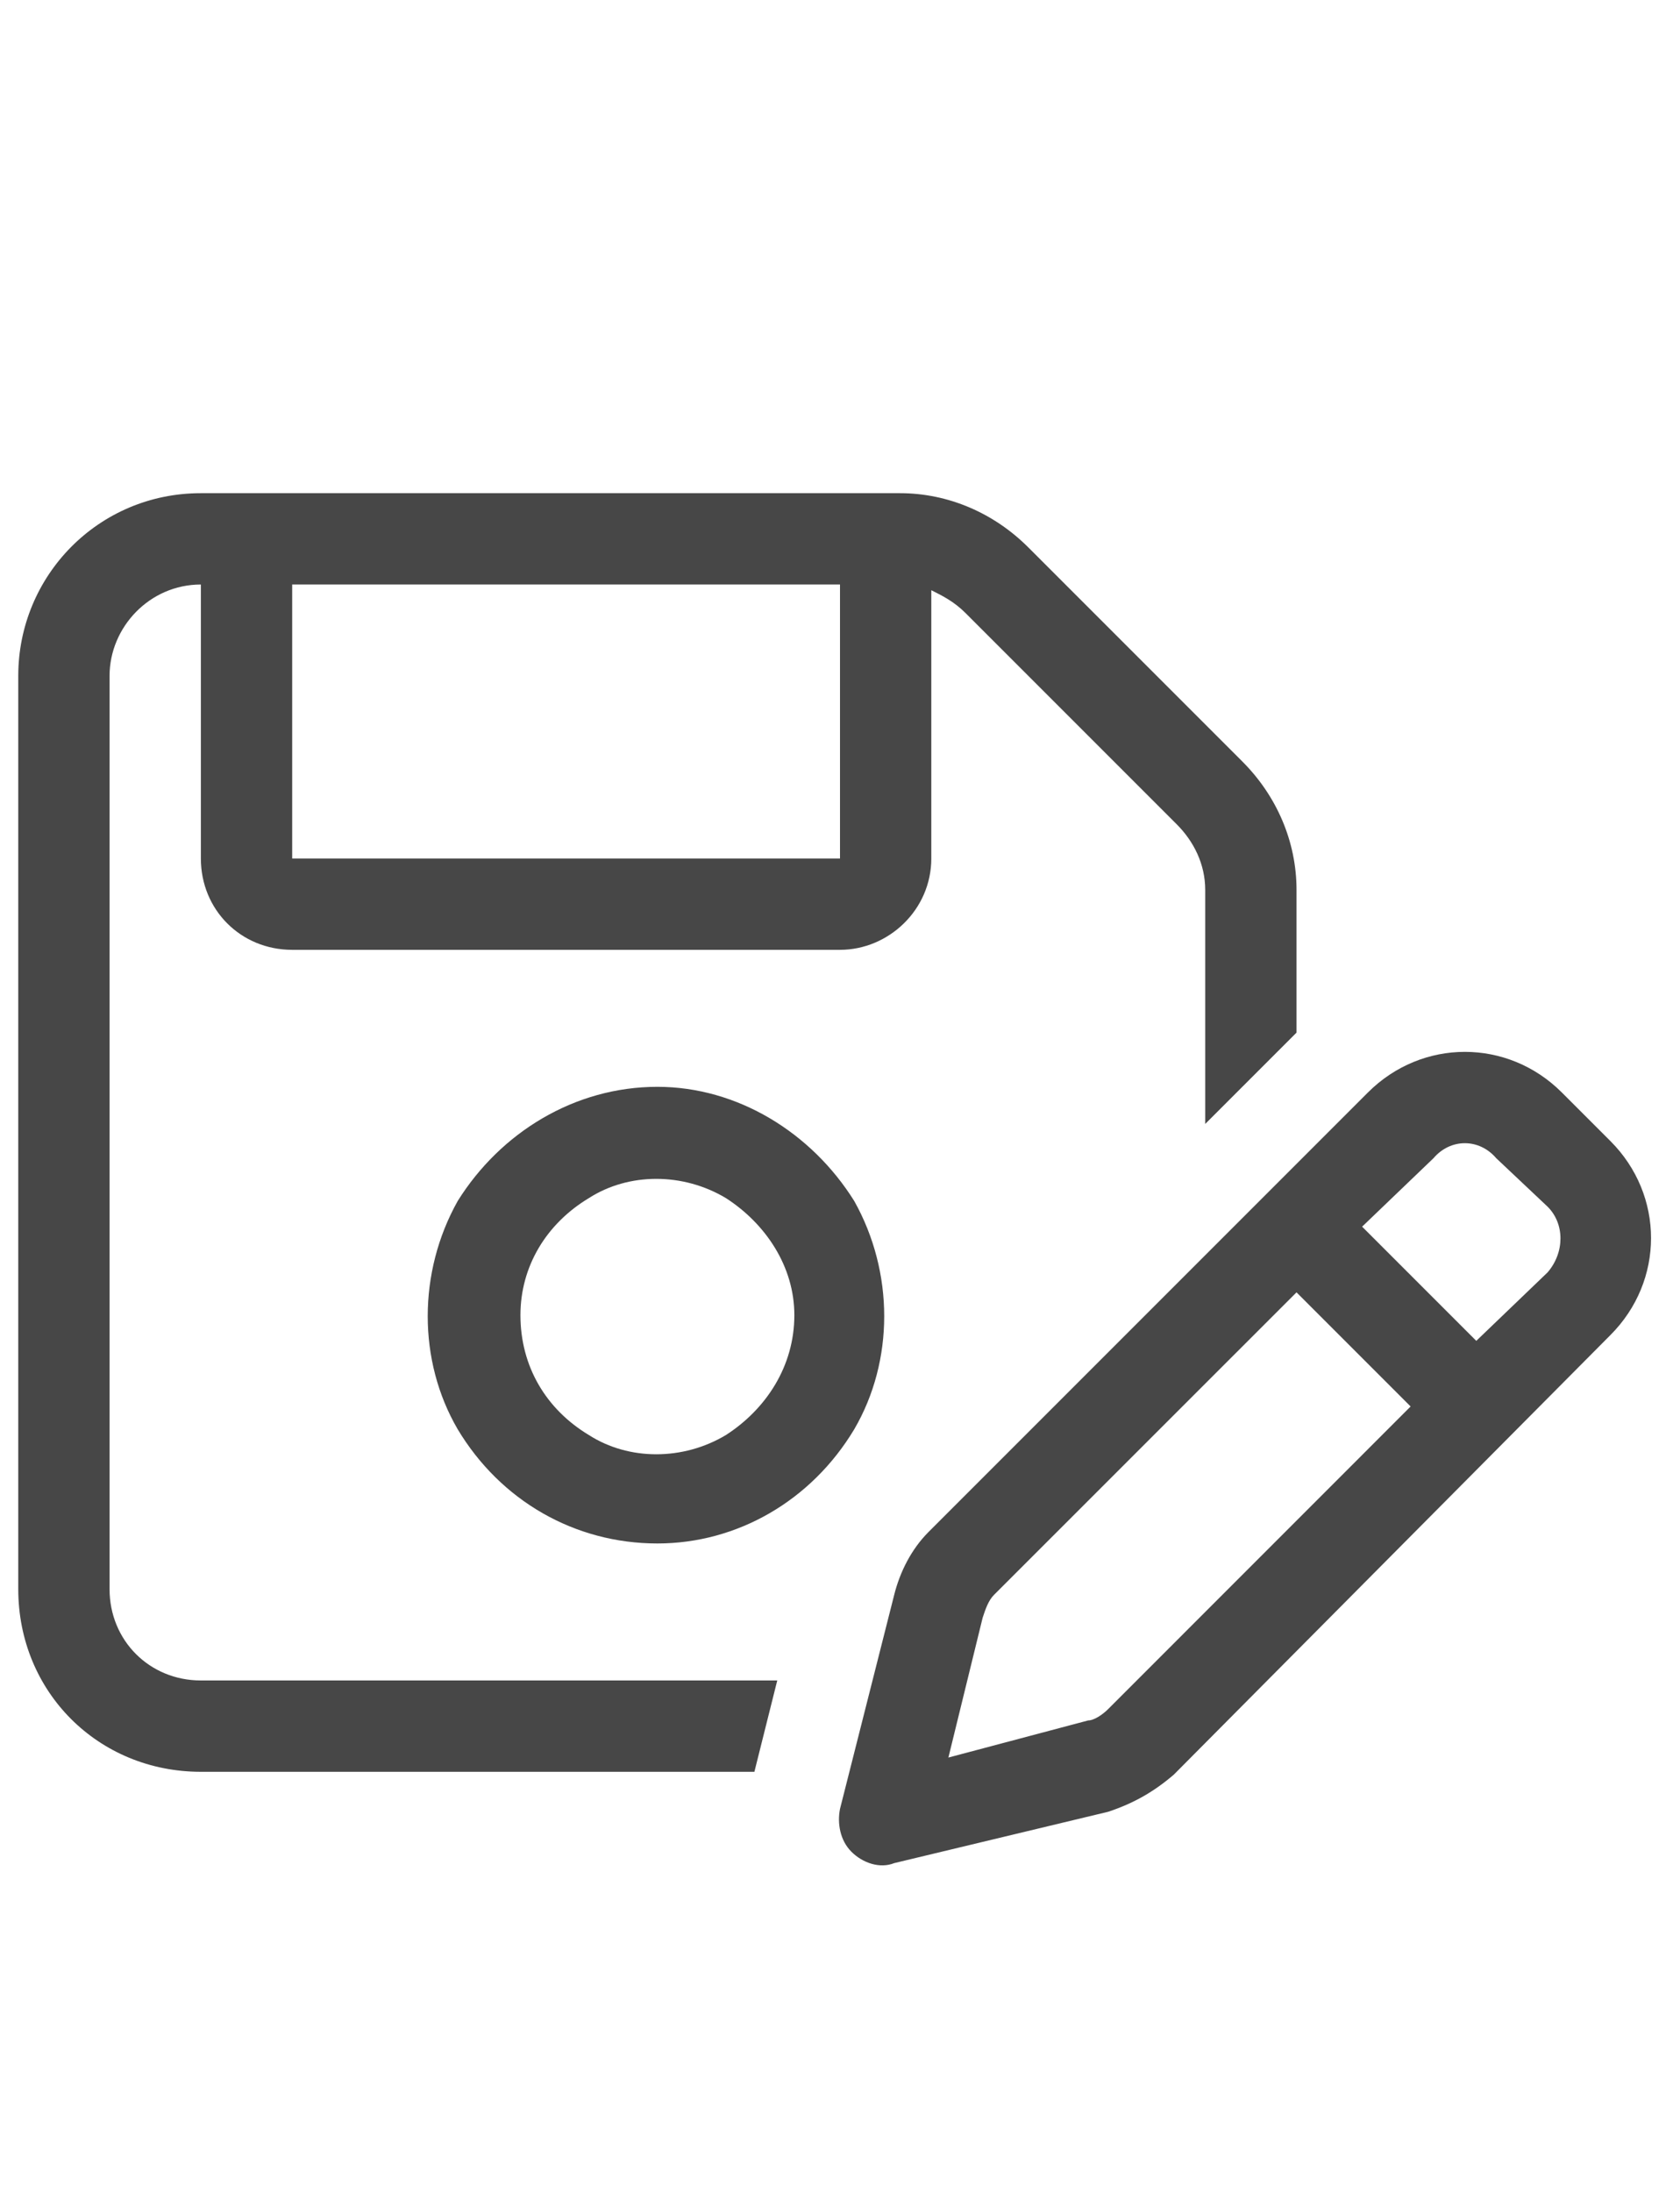 <svg width="23" height="30" viewBox="0 0 23 30" fill="none" xmlns="http://www.w3.org/2000/svg">
<g id="label-paired / lg / floppy-disk-pen-lg / regular" clip-path="url(#clip0_2556_17022)">
<path id="icon" d="M1.5 9.25V21.75C1.5 22.453 2.047 23 2.75 23H10.641L10.328 24.25H2.75C1.344 24.25 0.25 23.156 0.25 21.75V9.25C0.25 7.883 1.344 6.75 2.75 6.75H12.32C12.984 6.75 13.609 7.023 14.078 7.492L17.008 10.422C17.477 10.891 17.75 11.516 17.75 12.18V14.133L16.5 15.383V12.18C16.5 11.828 16.344 11.516 16.109 11.281L13.219 8.391C13.062 8.234 12.906 8.156 12.75 8.078V11.75C12.75 12.453 12.164 13 11.5 13H4C3.297 13 2.75 12.453 2.75 11.75V8C2.047 8 1.5 8.586 1.5 9.25ZM4 8V11.75H11.5V8H4ZM7.125 18C7.125 18.703 7.477 19.289 8.062 19.641C8.609 19.992 9.352 19.992 9.938 19.641C10.484 19.289 10.875 18.703 10.875 18C10.875 17.336 10.484 16.75 9.938 16.398C9.352 16.047 8.609 16.047 8.062 16.398C7.477 16.75 7.125 17.336 7.125 18ZM9 21.125C7.867 21.125 6.852 20.539 6.266 19.562C5.719 18.625 5.719 17.414 6.266 16.438C6.852 15.5 7.867 14.875 9 14.875C10.094 14.875 11.109 15.5 11.695 16.438C12.242 17.414 12.242 18.625 11.695 19.562C11.109 20.539 10.094 21.125 9 21.125ZM20.484 15.852C20.25 15.578 19.859 15.578 19.625 15.852L18.648 16.789L20.211 18.352L21.188 17.414C21.422 17.141 21.422 16.75 21.188 16.516L20.484 15.852ZM13.609 21.828C13.531 21.906 13.492 22.023 13.453 22.141L12.984 24.055L14.898 23.547C14.977 23.547 15.094 23.469 15.172 23.391L19.312 19.25L17.75 17.688L13.609 21.828ZM18.727 14.953C19.469 14.211 20.641 14.211 21.383 14.953L22.047 15.617C22.789 16.359 22.789 17.531 22.047 18.273L16.07 24.289C15.797 24.523 15.523 24.68 15.172 24.797L12.242 25.5C12.047 25.578 11.812 25.5 11.656 25.344C11.5 25.188 11.461 24.953 11.5 24.758L12.242 21.828C12.32 21.516 12.477 21.203 12.711 20.969L18.727 14.953Z" fill="black" fill-opacity="0.72"/>
</g>
<defs>
<clipPath id="clip0_2556_17022">
<rect width="23" height="30" fill="white"/>
</clipPath>
</defs>
</svg>
